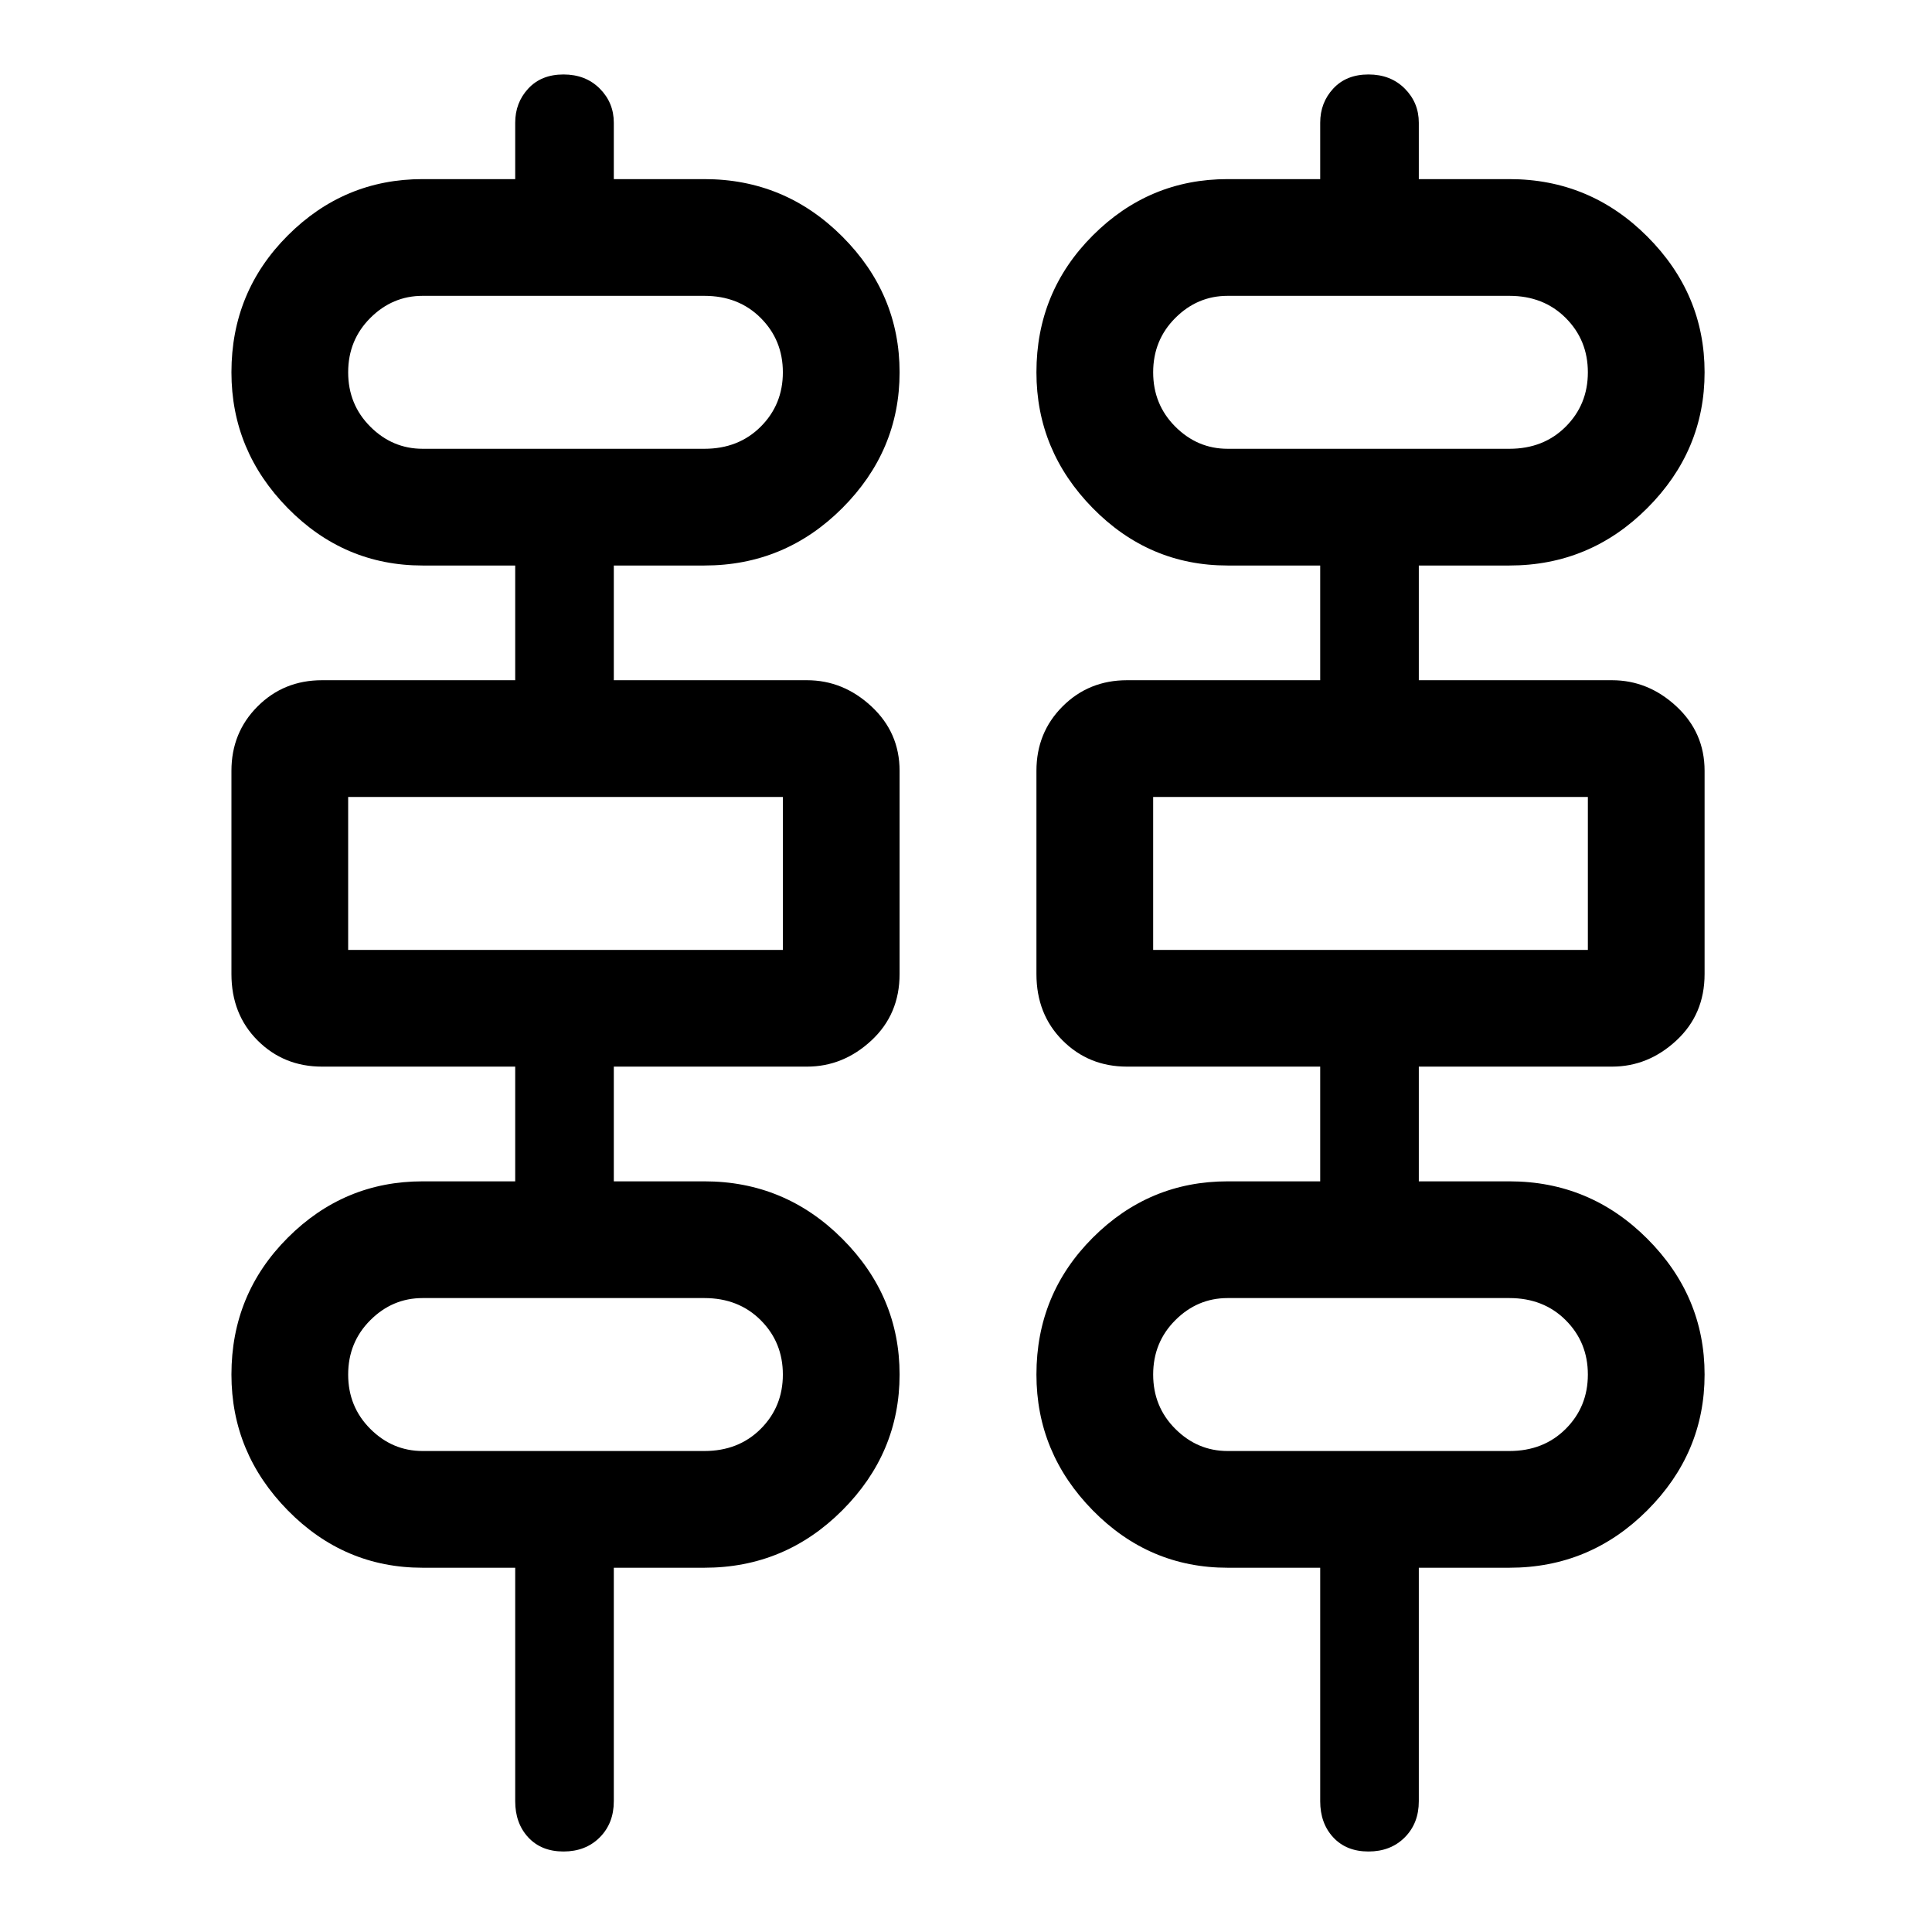 <svg xmlns="http://www.w3.org/2000/svg" height="48" width="48"><path d="M12.8 44.75v-5.8h-2.3q-1.95 0-3.35-1.425-1.4-1.425-1.4-3.375 0-2 1.4-3.4t3.35-1.4h2.3V26.5H8q-.95 0-1.6-.65-.65-.65-.65-1.65v-5.05q0-.95.65-1.6.65-.65 1.6-.65h4.8v-2.85h-2.3q-1.95 0-3.35-1.425-1.4-1.425-1.4-3.375 0-2 1.4-3.4t3.35-1.4h2.3v-1.4q0-.5.325-.85T14 1.85q.55 0 .9.35t.35.85v1.4h2.25q2 0 3.425 1.425Q22.35 7.3 22.35 9.25t-1.425 3.375Q19.5 14.05 17.5 14.05h-2.25v2.85h4.8q.9 0 1.6.65.7.65.7 1.6v5.05q0 1-.7 1.65-.7.65-1.6.65h-4.8v2.85h2.25q2 0 3.425 1.425Q22.35 32.2 22.35 34.15t-1.425 3.375Q19.5 38.95 17.5 38.95h-2.25v5.8q0 .55-.35.9T14 46q-.55 0-.875-.35-.325-.35-.325-.9Zm20 0v-5.8h-2.3q-1.95 0-3.35-1.425-1.4-1.425-1.4-3.375 0-2 1.4-3.4t3.35-1.4h2.3V26.5H28q-.95 0-1.6-.65-.65-.65-.65-1.65v-5.05q0-.95.65-1.6.65-.65 1.6-.65h4.8v-2.85h-2.3q-1.95 0-3.35-1.425-1.4-1.425-1.4-3.375 0-2 1.4-3.4t3.35-1.4h2.3v-1.4q0-.5.325-.85T34 1.85q.55 0 .9.35t.35.85v1.4h2.25q2 0 3.425 1.425Q42.35 7.3 42.35 9.25t-1.425 3.375Q39.5 14.05 37.5 14.05h-2.25v2.85h4.8q.9 0 1.6.65.7.65.7 1.6v5.05q0 1-.7 1.65-.7.65-1.6.65h-4.8v2.85h2.25q2 0 3.425 1.425Q42.35 32.2 42.35 34.15t-1.425 3.375Q39.5 38.95 37.5 38.95h-2.25v5.8q0 .55-.35.9T34 46q-.55 0-.875-.35-.325-.35-.325-.9Zm-22.3-33.6h7q.85 0 1.4-.55.55-.55.55-1.35T18.9 7.9q-.55-.55-1.4-.55h-7q-.75 0-1.3.55t-.55 1.35q0 .8.55 1.35t1.3.55Zm20 0h7q.85 0 1.4-.55.55-.55.55-1.35T38.9 7.9q-.55-.55-1.4-.55h-7q-.75 0-1.3.55t-.55 1.35q0 .8.55 1.35t1.3.55ZM8.65 23.6h10.8v-3.8H8.65Zm20 0h10.8v-3.8h-10.8ZM10.5 36.05h7q.85 0 1.4-.55.55-.55.55-1.35t-.55-1.35q-.55-.55-1.4-.55h-7q-.75 0-1.3.55t-.55 1.35q0 .8.55 1.35t1.3.55Zm20 0h7q.85 0 1.4-.55.55-.55.55-1.35t-.55-1.35q-.55-.55-1.4-.55h-7q-.75 0-1.3.55t-.55 1.35q0 .8.55 1.35t1.3.55ZM8.65 11.15v-3.8 3.8Zm20 0v-3.8 3.8Zm-20 12.45v-3.8Zm20 0v-3.8Zm-20 12.45v-3.8 3.8Zm20 0v-3.8 3.8Z"/></svg>